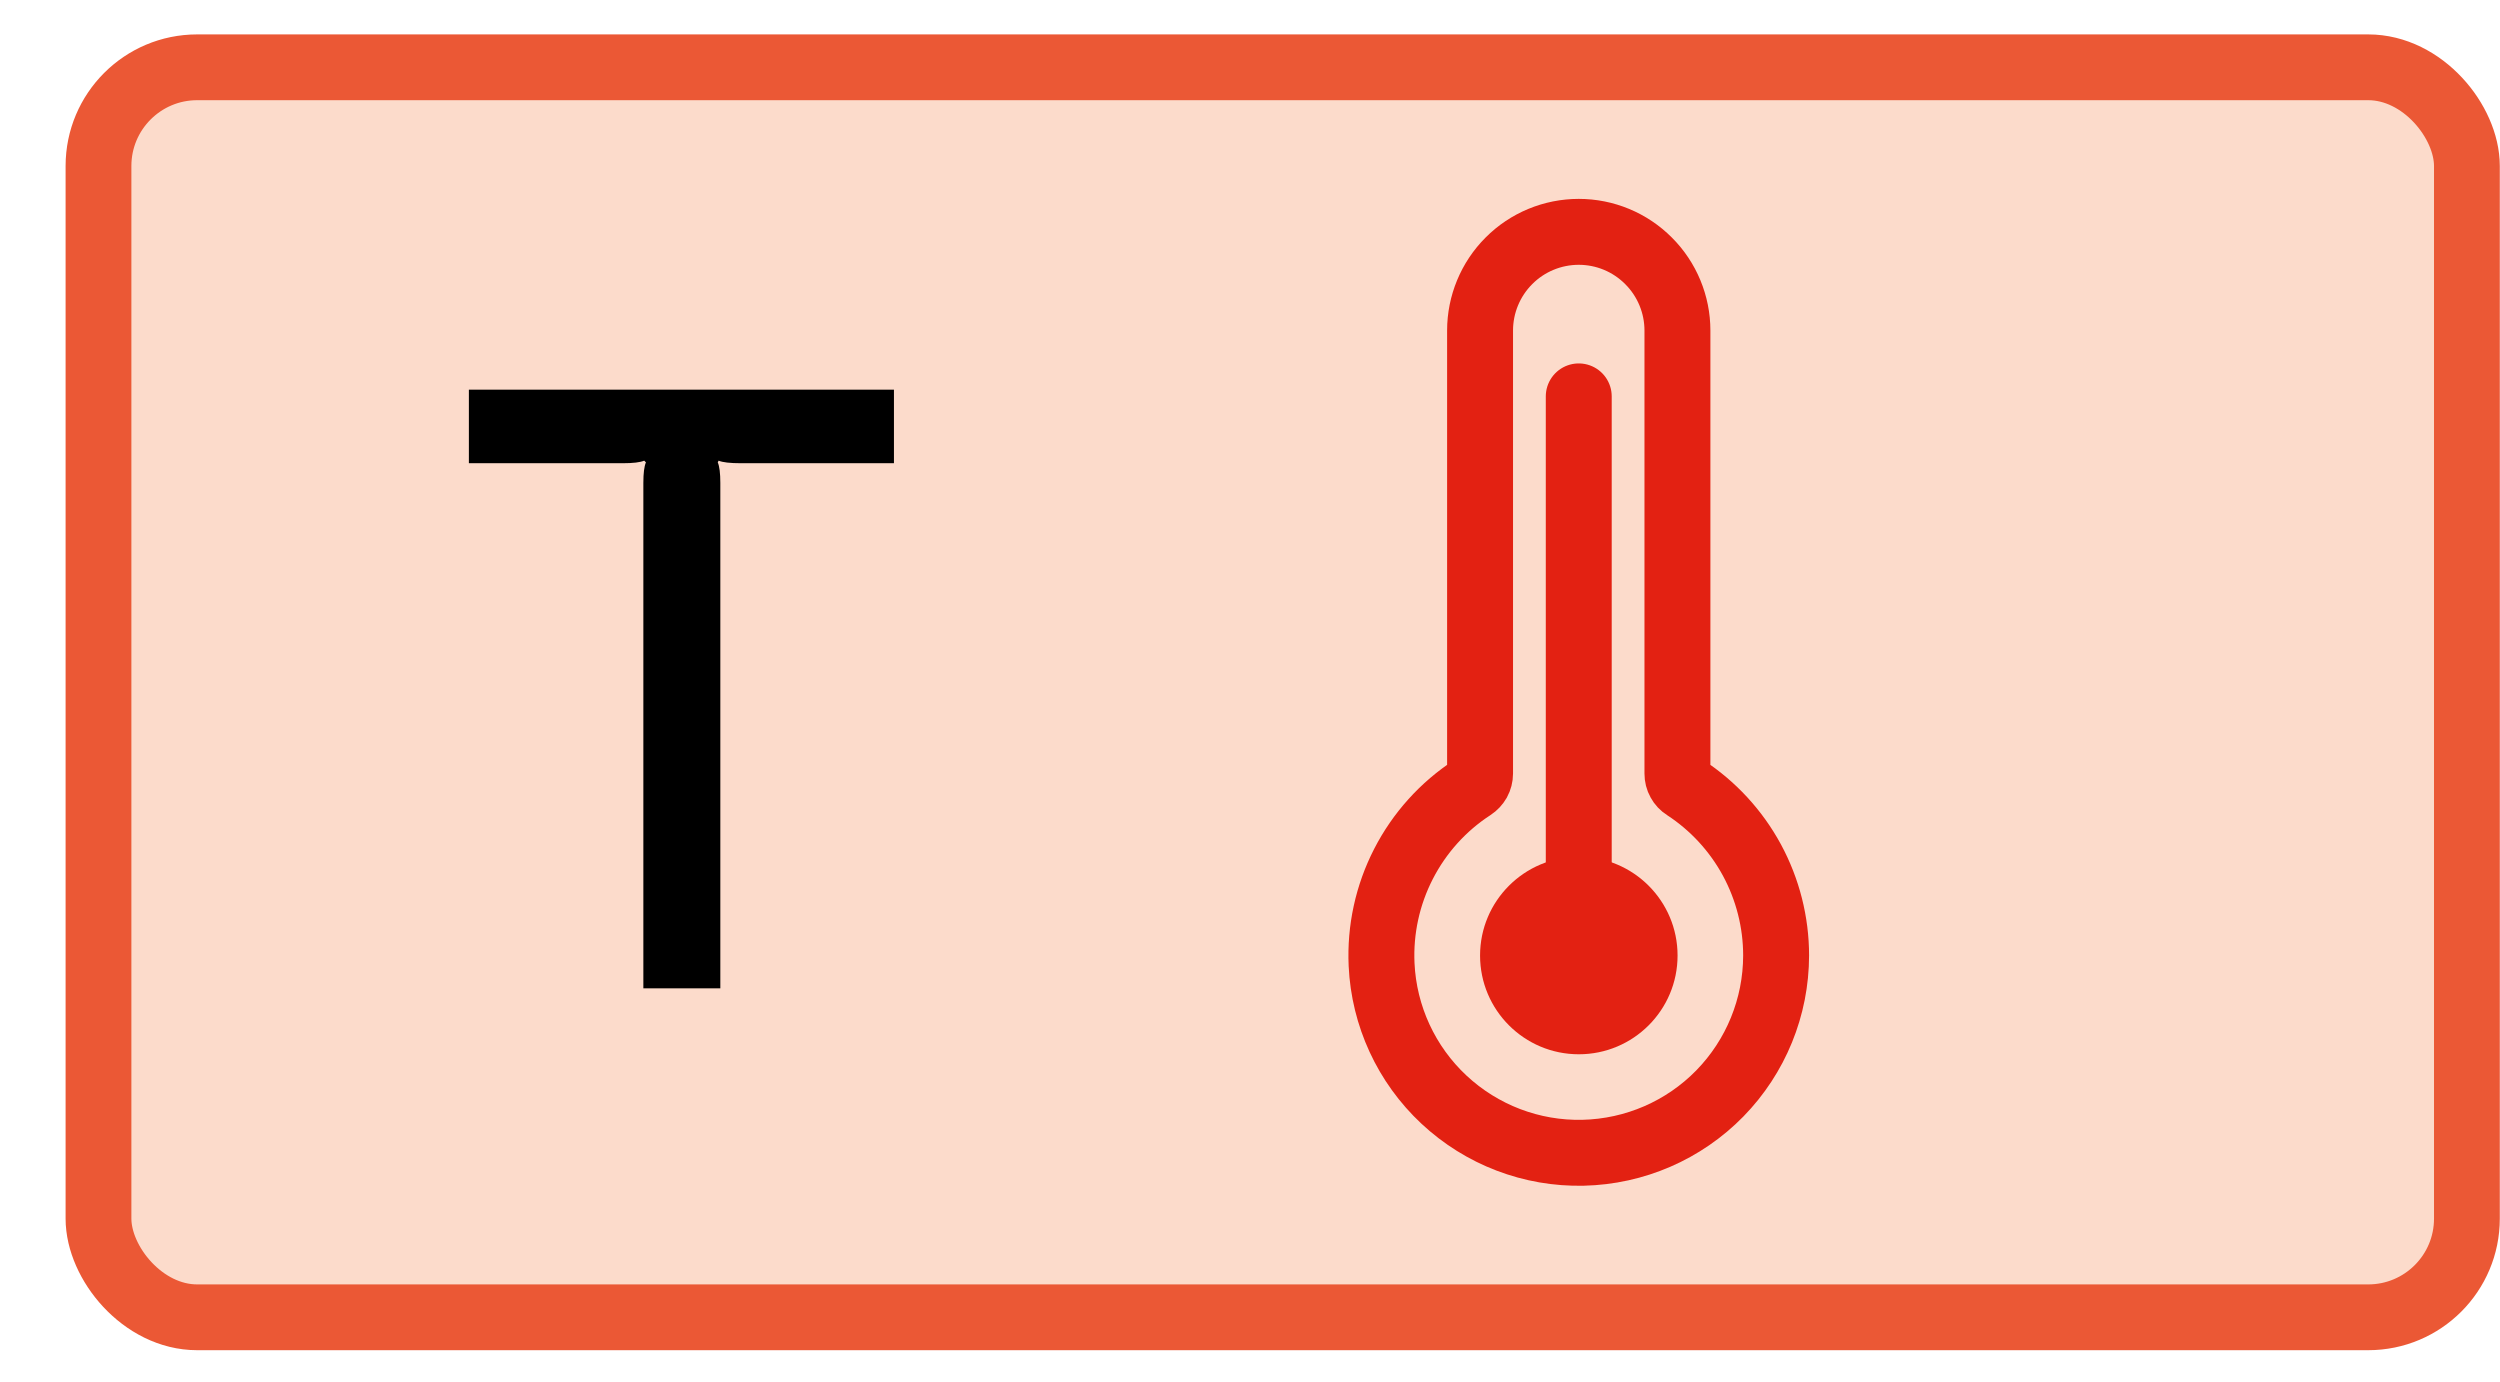 <svg width="38" height="21" viewBox="0 0 38 21" fill="none" xmlns="http://www.w3.org/2000/svg">
<rect x="1.497" y="1.023" width="36" height="19" rx="1.5" fill="#FCDBCB"/>
<path d="M13.588 5.923V7.041H11.261C11.096 7.041 10.984 7.028 10.923 7.002L10.91 7.028C10.936 7.089 10.949 7.193 10.949 7.34V15.023H9.779V7.34C9.779 7.193 9.792 7.089 9.818 7.028L9.792 7.002C9.731 7.028 9.623 7.041 9.467 7.041H7.127V5.923H13.588Z" fill="black"/>
<g clip-path="url(#clip0_392_14314)">
<path d="M25.613 11.97C25.577 11.948 25.548 11.917 25.528 11.88C25.507 11.843 25.497 11.802 25.497 11.759V5.024C25.497 4.627 25.339 4.245 25.057 3.964C24.776 3.682 24.395 3.524 23.997 3.524C23.599 3.524 23.217 3.682 22.936 3.964C22.655 4.245 22.497 4.627 22.497 5.024V11.759C22.497 11.801 22.486 11.843 22.466 11.88C22.445 11.916 22.416 11.947 22.381 11.97C21.936 12.259 21.575 12.66 21.333 13.132C21.091 13.603 20.976 14.13 21 14.66C21.036 15.443 21.376 16.18 21.949 16.715C22.522 17.25 23.281 17.54 24.064 17.522C24.848 17.504 25.593 17.181 26.141 16.621C26.689 16.06 26.996 15.308 26.997 14.524C26.997 14.017 26.87 13.518 26.629 13.072C26.387 12.626 26.038 12.247 25.613 11.97V11.97Z" stroke="#E32112" stroke-width="1.002" stroke-miterlimit="10" stroke-linecap="round"/>
<path d="M23.997 6.025V14.525" stroke="#E32112" stroke-width="1.002" stroke-miterlimit="10" stroke-linecap="round"/>
<path d="M23.998 16.025C24.827 16.025 25.499 15.353 25.499 14.524C25.499 13.695 24.827 13.023 23.998 13.023C23.169 13.023 22.497 13.695 22.497 14.524C22.497 15.353 23.169 16.025 23.998 16.025Z" fill="#E32112"/>
</g>
<rect x="1.497" y="1.023" width="36" height="19" rx="1.5" stroke="#EB5835"/>
<defs>
<clipPath id="clip0_392_14314">
<rect width="16" height="16" fill="white" transform="translate(15.997 2.523)"/>
</clipPath>
</defs>
</svg>
